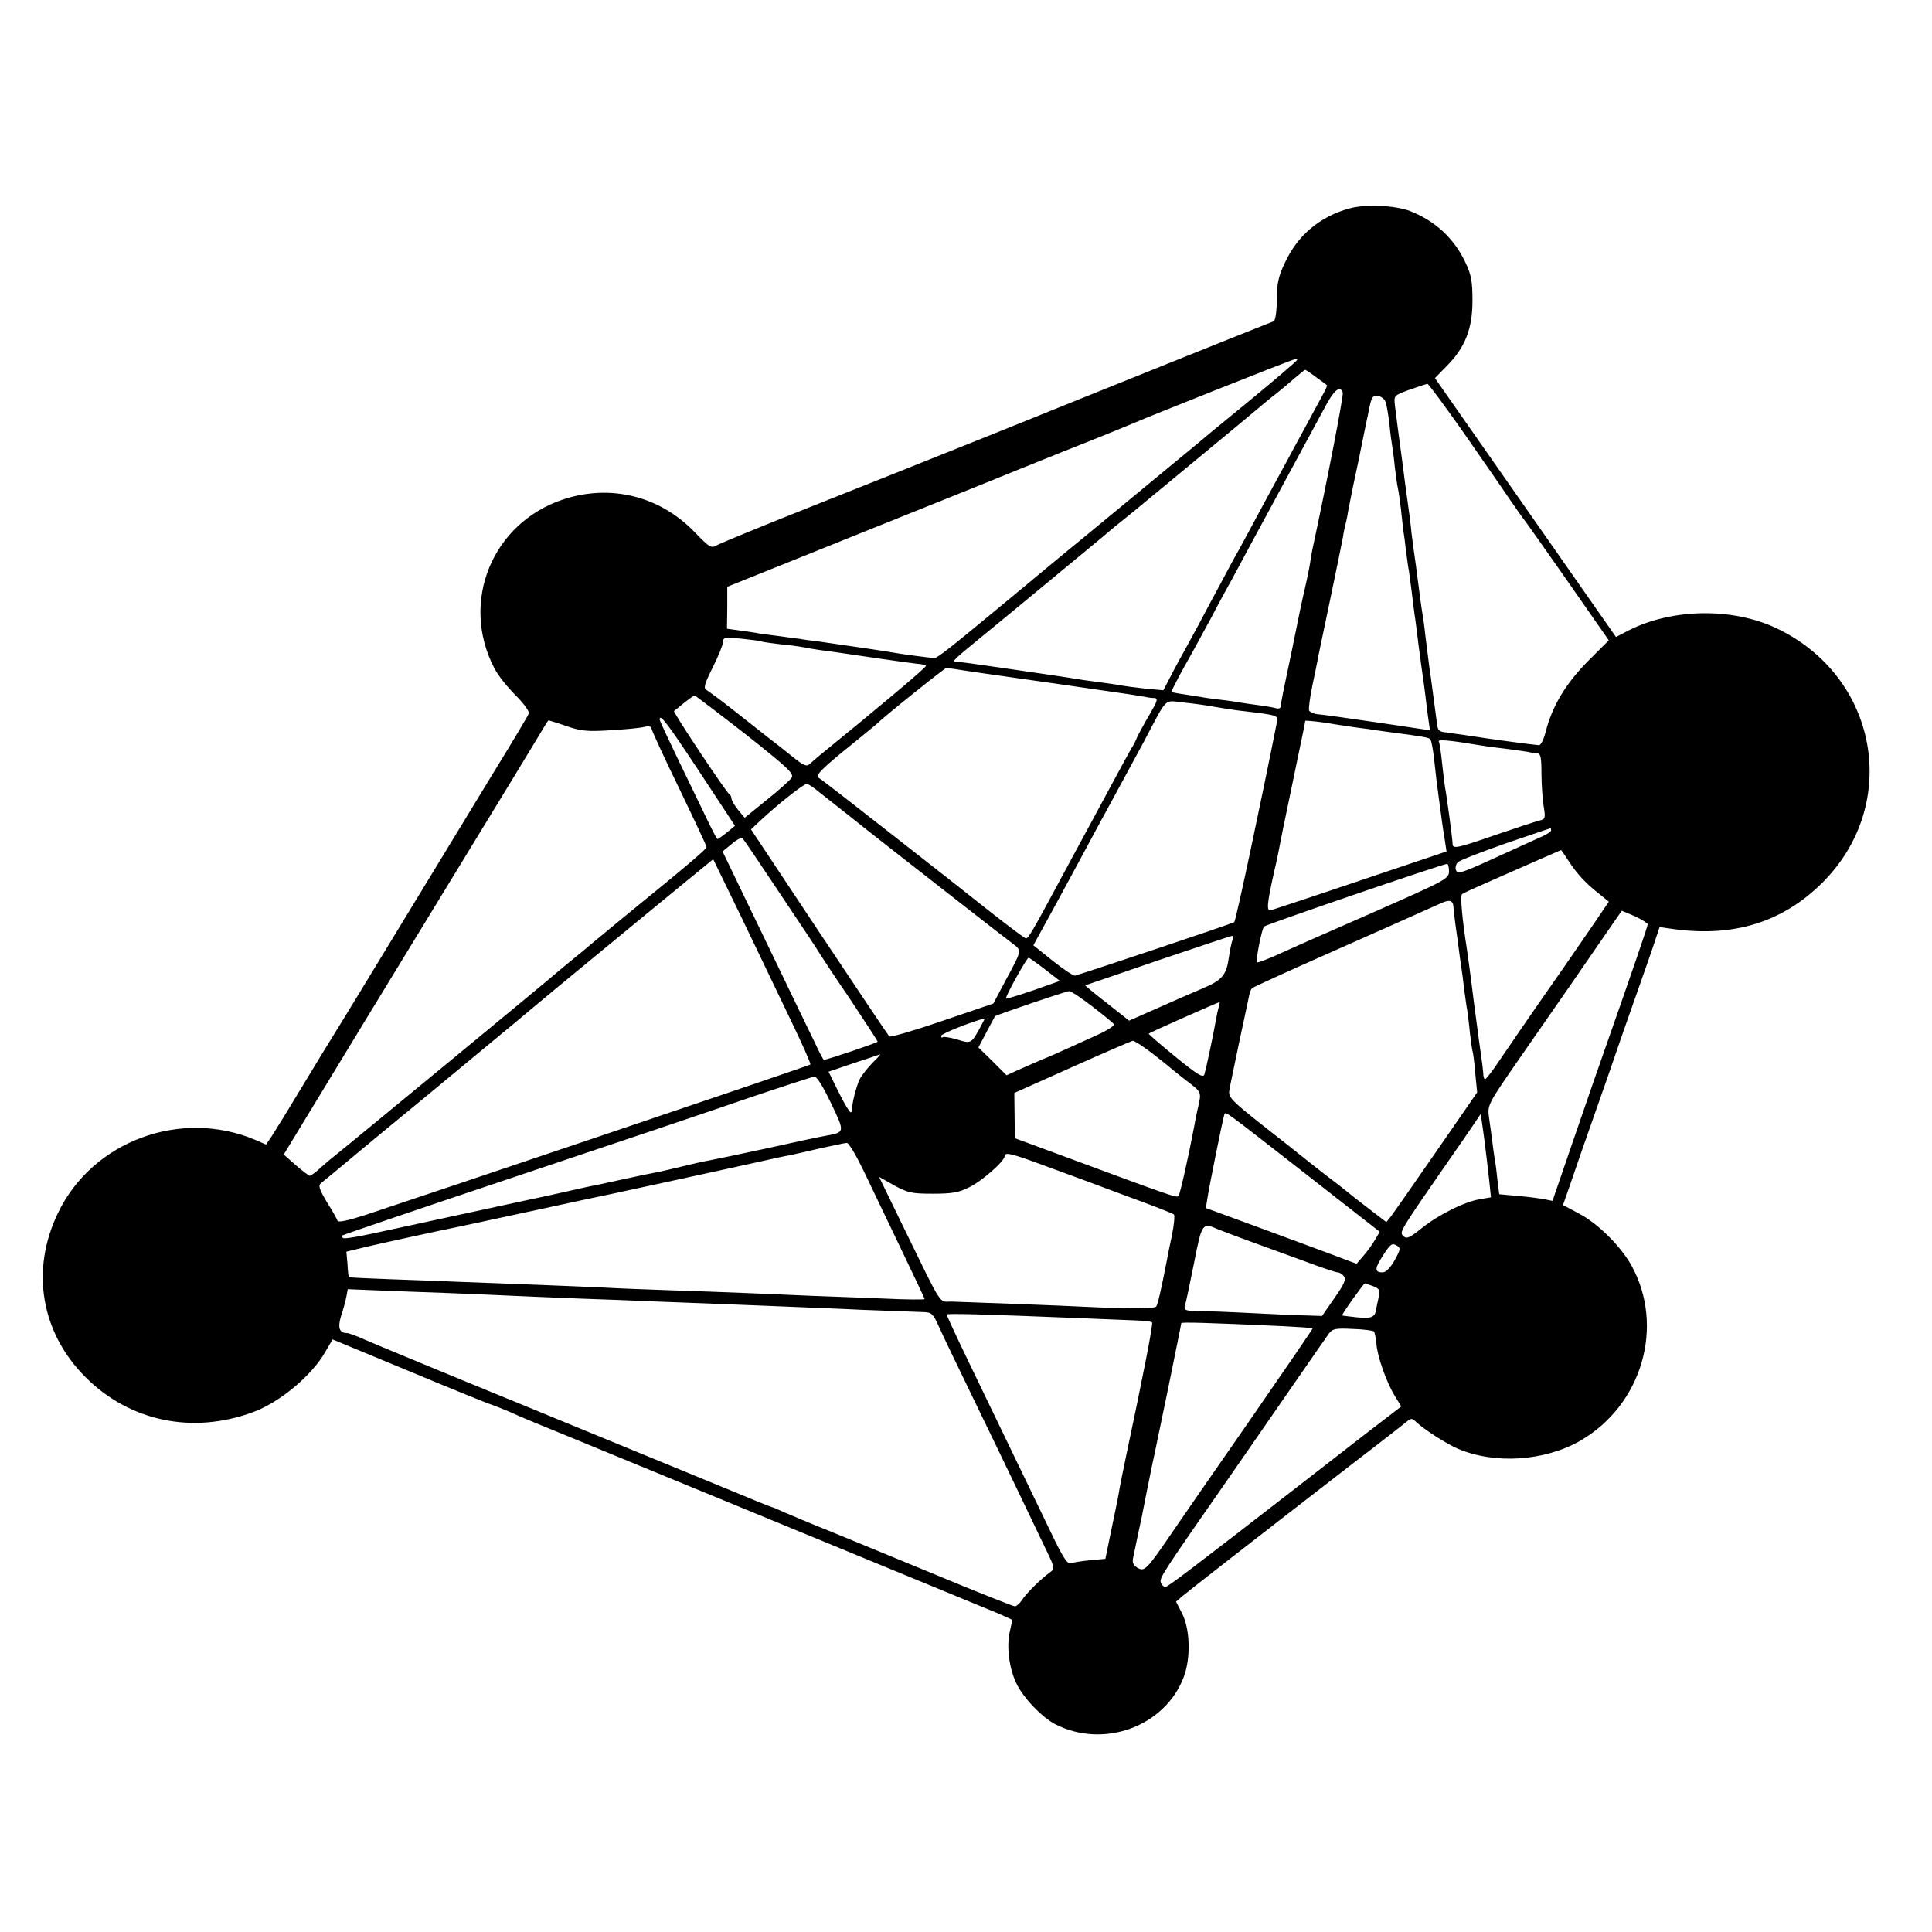<?xml version="1.0" standalone="no"?>
<!DOCTYPE svg PUBLIC "-//W3C//DTD SVG 20010904//EN"
 "http://www.w3.org/TR/2001/REC-SVG-20010904/DTD/svg10.dtd">
<svg version="1.0" xmlns="http://www.w3.org/2000/svg"
 width="700pt" height="700pt" viewBox="0 0 700 700"
 preserveAspectRatio="xMidYMid meet">
<g transform="translate(0,700) scale(0.1,-0.1)"
fill="#000000" stroke="none">
<path d="M4890 6245 c-107 -29 -190 -98 -236 -200 -22 -46 -28 -75 -28 -132 0
-40 -5 -74 -11 -77 -105 -41 -778 -312 -800 -321 -33 -14 -494 -199 -915 -366
-151 -60 -286 -116 -300 -123 -23 -14 -27 -12 -85 48 -127 130 -305 173 -476
116 -256 -86 -372 -370 -249 -609 12 -25 47 -69 77 -99 30 -30 52 -60 49 -67
-2 -7 -60 -104 -129 -216 -113 -186 -229 -376 -465 -764 -47 -77 -95 -156
-107 -175 -12 -19 -65 -105 -116 -190 -51 -85 -103 -169 -114 -186 l-21 -31
-39 17 c-270 114 -590 -4 -715 -265 -100 -207 -62 -433 100 -595 160 -160 388
-208 608 -126 95 35 211 131 260 217 l27 46 275 -114 c151 -63 286 -118 300
-122 14 -5 45 -17 70 -28 25 -12 131 -56 235 -98 273 -112 1481 -610 1537
-633 l46 -21 -9 -41 c-13 -55 -3 -135 24 -190 24 -51 92 -122 140 -147 175
-90 398 -9 466 171 26 69 23 175 -7 232 l-21 41 22 19 c21 18 270 212 632 492
88 67 168 130 178 138 21 17 22 17 39 1 26 -25 108 -78 150 -96 134 -57 313
-45 442 28 225 129 309 415 187 636 -39 70 -122 153 -192 189 l-56 30 28 80
c15 45 55 160 89 256 34 96 70 200 80 230 10 30 42 120 70 200 28 80 59 167
67 193 l16 48 56 -8 c215 -28 389 26 532 167 288 285 205 749 -165 924 -159
75 -377 72 -535 -8 l-46 -24 -328 469 -328 469 42 43 c67 67 94 135 94 237 0
71 -4 94 -26 140 -41 87 -109 149 -199 185 -56 21 -160 26 -220 10z m-190
-549 c0 -3 -75 -67 -167 -143 -93 -76 -177 -145 -188 -155 -72 -59 -467 -386
-500 -412 -22 -18 -99 -82 -171 -142 -234 -194 -278 -229 -289 -228 -13 0
-125 15 -145 19 -19 4 -164 25 -275 41 -27 3 -57 7 -65 9 -8 1 -42 5 -75 10
-33 4 -67 9 -75 10 -8 2 -38 6 -65 10 l-51 7 1 76 0 76 465 187 c256 103 476
191 490 197 14 6 133 54 265 107 132 52 249 100 260 105 35 16 570 229 578
229 4 1 7 -1 7 -3z m69 -63 c20 -14 37 -27 39 -29 2 -1 -8 -21 -21 -45 -13
-24 -40 -73 -59 -109 -20 -36 -49 -90 -65 -120 -53 -97 -102 -188 -139 -257
-20 -38 -48 -88 -62 -113 -13 -25 -47 -88 -75 -140 -27 -52 -66 -124 -86 -160
-20 -36 -48 -87 -61 -113 l-25 -48 -65 6 c-36 4 -74 9 -85 11 -11 2 -40 7 -65
10 -54 7 -97 13 -130 19 -14 2 -41 6 -60 9 -19 3 -102 15 -185 27 -82 12 -156
22 -163 22 -13 0 -3 10 79 77 41 33 365 301 458 378 24 21 72 60 106 87 34 28
90 74 126 104 35 29 82 68 104 86 91 75 231 191 241 200 6 5 27 23 47 38 19
15 50 41 68 57 19 16 36 30 38 30 2 0 20 -12 40 -27z m537 -205 c70 -101 146
-210 168 -243 23 -33 43 -62 46 -65 3 -3 74 -103 157 -222 l152 -218 -77 -77
c-80 -81 -129 -163 -152 -256 -7 -26 -17 -47 -24 -47 -18 1 -176 22 -271 37
-22 3 -51 7 -63 9 -29 3 -33 6 -36 36 -10 73 -18 136 -21 158 -4 25 -8 54 -21
160 -3 30 -8 64 -10 75 -2 11 -6 39 -9 62 -3 24 -10 75 -15 115 -6 40 -13 93
-16 118 -2 25 -9 79 -15 120 -6 41 -12 89 -14 105 -20 147 -27 205 -31 236 -4
36 -4 36 53 57 32 11 61 21 65 21 3 1 64 -81 134 -181z m-441 150 c4 -10 -58
-328 -110 -569 -2 -9 -6 -33 -9 -53 -3 -19 -11 -57 -17 -83 -16 -70 -15 -65
-49 -233 -18 -85 -34 -162 -35 -170 -2 -8 -4 -21 -4 -28 -1 -8 -8 -11 -18 -8
-10 3 -38 8 -63 11 -25 3 -56 8 -70 10 -14 3 -45 7 -70 10 -25 3 -56 7 -70 10
-14 2 -43 7 -64 10 -22 3 -41 7 -42 8 -1 1 19 41 45 88 27 47 71 129 100 182
28 54 62 116 75 139 13 24 39 72 58 108 143 264 246 455 277 512 34 65 56 83
66 56z m155 -34 c4 -10 10 -46 14 -79 3 -33 8 -69 10 -80 2 -11 7 -47 10 -80
4 -33 9 -67 11 -75 2 -8 7 -42 11 -75 3 -33 8 -69 9 -80 2 -11 6 -42 9 -70 4
-27 8 -61 11 -75 2 -14 6 -47 10 -75 3 -27 8 -63 10 -80 3 -16 9 -68 15 -115
6 -47 13 -96 15 -110 2 -14 7 -47 10 -75 3 -27 8 -66 11 -86 l5 -35 -188 28
c-103 15 -201 29 -217 30 -15 1 -30 8 -33 14 -2 7 3 47 12 90 9 44 19 90 21
104 3 14 23 111 45 215 22 105 42 204 45 220 2 17 7 37 9 45 2 8 7 29 9 45 3
17 19 98 37 180 17 83 32 159 35 170 13 68 15 72 36 70 12 -1 24 -10 28 -21z
m-2261 -868 c3 -2 33 -6 66 -10 33 -3 71 -8 85 -11 14 -3 40 -7 59 -10 62 -8
106 -15 216 -31 61 -9 122 -17 138 -19 15 -1 30 -4 32 -7 4 -4 -169 -149 -389
-328 -10 -8 -24 -21 -32 -28 -12 -11 -23 -6 -67 30 -30 24 -69 55 -88 69 -19
15 -72 57 -119 94 -47 37 -92 70 -100 75 -12 7 -8 21 23 83 20 40 37 82 37 92
0 16 7 17 66 11 37 -4 69 -8 73 -10z m746 -107 c39 -6 82 -12 96 -14 51 -7
455 -65 494 -71 22 -3 47 -8 55 -9 8 -2 23 -4 32 -4 15 -1 12 -10 -17 -60 -19
-32 -39 -69 -45 -82 -5 -13 -14 -31 -20 -39 -5 -8 -37 -67 -71 -130 -34 -63
-74 -137 -89 -165 -15 -27 -60 -111 -100 -185 -100 -186 -114 -210 -123 -210
-4 0 -64 45 -135 101 -70 55 -140 111 -157 124 -16 12 -89 70 -162 127 -185
145 -284 222 -297 230 -13 9 11 33 129 128 44 36 82 67 85 70 16 18 243 200
249 200 3 0 38 -5 76 -11z m-804 -229 c154 -122 177 -143 167 -158 -6 -9 -47
-46 -91 -81 l-79 -64 -24 29 c-13 16 -23 34 -24 41 0 6 -3 13 -7 15 -10 4
-206 299 -201 302 2 1 18 14 36 29 19 15 36 27 39 27 2 0 85 -63 184 -140z
m1694 100 c28 -5 68 -11 90 -14 152 -18 146 -17 141 -45 -56 -282 -148 -717
-154 -722 -5 -5 -505 -172 -577 -194 -6 -1 -42 23 -81 54 l-70 56 73 133 c40
73 93 172 119 220 26 48 72 134 104 192 31 58 78 143 103 190 89 169 73 152
142 145 33 -3 83 -10 110 -15z m-1861 -236 l129 -196 -29 -24 c-16 -13 -31
-23 -34 -24 -3 0 -20 33 -39 73 -19 39 -65 135 -103 213 -37 77 -68 143 -68
147 0 24 29 -15 144 -189z m-481 165 c52 -18 77 -20 157 -15 52 3 107 8 123
12 16 4 27 2 27 -4 0 -6 45 -104 100 -217 55 -114 100 -210 100 -214 0 -7 -59
-58 -300 -254 -52 -43 -104 -86 -115 -95 -11 -10 -45 -38 -75 -62 -30 -25 -57
-47 -60 -50 -4 -5 -786 -650 -815 -672 -5 -5 -23 -19 -38 -33 -15 -14 -31 -25
-35 -25 -4 1 -27 18 -51 39 l-43 38 293 482 c162 265 332 544 379 621 47 77
123 202 169 277 46 76 91 150 100 165 9 16 17 28 19 28 1 0 31 -9 65 -21z
m2782 7 c11 -2 47 -7 80 -12 33 -4 62 -8 65 -9 3 0 32 -5 65 -9 108 -14 130
-18 137 -24 4 -4 10 -36 14 -72 4 -36 8 -72 9 -80 2 -14 12 -93 20 -150 2 -14
6 -43 10 -65 l6 -40 -312 -105 c-171 -58 -317 -106 -325 -108 -16 -4 -13 25
11 133 8 33 17 75 20 93 3 18 24 120 46 225 22 106 42 201 44 212 2 11 4 21 4
23 1 3 70 -5 106 -12z m525 -76 c30 -5 78 -11 105 -14 28 -4 59 -8 70 -10 11
-3 27 -5 35 -5 12 -1 15 -16 15 -73 0 -40 4 -94 8 -119 7 -43 6 -47 -15 -52
-13 -3 -83 -26 -156 -51 -144 -50 -159 -53 -159 -33 0 14 -21 172 -27 202 -2
11 -7 51 -11 90 -4 38 -9 74 -12 78 -5 9 40 5 147 -13z m-2392 -170 c20 -16
76 -60 123 -97 47 -38 103 -81 124 -98 79 -62 423 -331 453 -353 35 -27 36
-22 -26 -137 l-43 -81 -185 -63 c-102 -35 -188 -60 -192 -56 -4 4 -118 174
-254 378 l-247 372 32 30 c67 63 158 134 170 135 5 0 25 -13 45 -30z m2652
-139 c0 -5 -22 -18 -49 -29 -26 -12 -77 -35 -112 -51 -168 -77 -177 -80 -184
-63 -3 8 0 21 7 28 7 7 85 37 173 68 88 30 161 55 163 55 1 1 2 -3 2 -8z
m-2789 -236 c74 -110 136 -204 139 -210 3 -5 51 -79 108 -162 56 -84 102 -155
102 -157 0 -4 -184 -66 -195 -66 -2 0 -17 28 -33 63 -17 34 -69 143 -117 242
-48 99 -116 241 -152 315 l-65 135 33 27 c18 16 36 25 40 20 4 -4 67 -97 140
-207z m2854 123 c30 -46 62 -80 112 -119 l32 -26 -57 -84 c-32 -46 -83 -120
-113 -164 -103 -147 -180 -259 -226 -327 -25 -38 -49 -68 -52 -68 -4 0 -7 10
-7 23 -1 12 -4 38 -7 57 -3 19 -15 109 -27 200 -11 91 -23 176 -25 190 -17
108 -25 194 -18 200 4 4 53 26 108 50 55 24 134 59 175 77 41 18 76 33 76 33
1 0 14 -19 29 -42z m-2950 -303 c29 -60 87 -182 129 -269 42 -87 75 -161 72
-163 -3 -4 -1379 -468 -1615 -546 -59 -19 -96 -27 -98 -20 -2 6 -19 37 -39 68
-28 48 -32 60 -20 69 8 6 60 49 116 96 56 47 175 145 264 218 153 127 181 150
286 237 25 20 65 54 90 75 48 40 161 134 226 187 21 17 129 106 238 196 l200
164 49 -101 c27 -55 73 -150 102 -211z m2515 268 c0 -27 -12 -33 -273 -148
-149 -65 -305 -134 -346 -153 -40 -18 -75 -31 -77 -29 -5 5 17 120 26 130 6 7
646 226 663 227 4 0 7 -12 7 -27z m16 -129 c1 -10 4 -41 8 -69 4 -27 9 -63 11
-80 2 -16 6 -46 9 -65 3 -19 8 -57 11 -85 4 -27 8 -61 11 -75 2 -14 7 -52 10
-85 4 -33 8 -62 10 -66 1 -3 6 -37 9 -76 l7 -71 -148 -214 c-81 -117 -155
-223 -164 -235 l-17 -21 -64 49 c-35 27 -71 55 -79 62 -8 7 -44 35 -80 62 -35
28 -73 57 -85 67 -11 9 -75 60 -143 113 -110 87 -122 100 -118 124 2 14 19 94
36 176 18 83 34 159 36 169 2 11 7 23 11 26 5 4 123 58 263 120 224 99 326
145 420 187 32 15 45 11 46 -13z m658 -34 c25 -12 46 -25 46 -29 0 -7 -65
-196 -153 -446 -18 -50 -68 -195 -112 -323 l-80 -233 -30 6 c-16 3 -60 9 -97
12 l-66 6 -7 56 c-3 31 -8 68 -11 82 -2 14 -6 41 -8 60 -3 19 -7 55 -11 80 -6
45 -6 46 111 215 158 227 223 321 302 436 37 54 68 98 68 98 1 0 22 -9 48 -20z
m-1459 -87 c-3 -10 -9 -36 -12 -58 -9 -67 -23 -85 -93 -115 -36 -15 -111 -48
-167 -73 l-102 -45 -81 64 c-45 35 -80 64 -78 64 1 0 120 41 263 90 143 48
264 89 269 89 4 1 5 -7 1 -16z m-679 -105 l54 -42 -96 -34 c-53 -18 -98 -32
-99 -30 -5 4 75 148 82 148 2 0 29 -19 59 -42z m171 -134 c40 -31 76 -60 79
-65 3 -5 -25 -23 -63 -40 -37 -17 -86 -39 -108 -49 -22 -10 -62 -28 -90 -39
-27 -12 -68 -30 -89 -39 l-39 -18 -51 51 -51 50 29 55 c16 30 30 56 31 58 3 4
258 91 269 91 5 1 43 -24 83 -55z m459 -1 c-3 -10 -8 -33 -11 -51 -8 -47 -35
-174 -41 -194 -4 -15 -24 -3 -105 63 -55 45 -99 83 -97 84 3 4 250 113 256
114 2 1 1 -7 -2 -16z m-867 -80 c-30 -54 -31 -55 -82 -39 -25 7 -48 11 -51 8
-4 -3 -6 -1 -6 5 0 8 115 53 157 63 2 0 -7 -17 -18 -37z m620 -85 c31 -24 61
-48 67 -53 6 -6 34 -28 62 -50 56 -42 56 -41 42 -100 -5 -22 -11 -51 -13 -65
-19 -101 -51 -246 -57 -253 -7 -8 -17 -4 -479 167 l-114 42 -1 82 -1 82 210
94 c116 52 214 94 219 95 5 1 34 -18 65 -41z m-1009 -40 c-17 -18 -38 -44 -45
-58 -13 -26 -31 -98 -27 -112 1 -5 -2 -8 -6 -8 -4 0 -24 33 -44 74 l-36 73 91
31 c51 17 94 31 96 32 2 0 -11 -15 -29 -32z m-149 -145 c51 -108 52 -105 -24
-119 -18 -3 -112 -23 -210 -45 -98 -21 -193 -41 -210 -44 -18 -3 -58 -12 -90
-20 -32 -8 -73 -17 -90 -21 -18 -3 -70 -14 -117 -24 -47 -10 -96 -21 -110 -24
-14 -2 -68 -14 -120 -26 -52 -12 -106 -23 -120 -26 -24 -5 -295 -64 -485 -105
-145 -32 -188 -39 -193 -34 -3 3 -3 7 -1 9 2 2 283 98 624 212 341 114 721
242 845 285 124 42 232 77 240 78 10 1 31 -34 61 -96z m1727 -262 l261 -204
-17 -29 c-9 -16 -28 -42 -42 -58 l-25 -29 -90 34 c-49 18 -172 64 -273 101
l-183 67 5 31 c6 43 56 288 61 304 6 17 -18 33 303 -217z m657 -12 l7 -67 -40
-7 c-56 -9 -148 -55 -211 -105 -45 -36 -55 -40 -67 -28 -14 14 -14 15 165 273
35 50 75 108 89 129 l27 40 12 -85 c6 -46 14 -114 18 -150z m-2266 29 c27 -57
88 -183 135 -282 47 -98 86 -180 86 -183 0 -2 -66 -2 -147 2 -82 3 -200 8
-263 10 -63 3 -169 7 -235 10 -66 3 -190 7 -275 10 -85 3 -195 7 -245 10 -49
2 -157 7 -240 10 -82 3 -202 8 -265 10 -63 3 -182 7 -264 10 -83 3 -151 6
-152 8 -1 1 -4 22 -5 47 l-4 45 70 17 c59 14 275 61 340 74 46 10 67 14 200
43 277 60 330 71 350 75 24 5 462 100 555 121 36 8 76 17 90 19 14 3 63 14
110 25 47 10 91 20 98 20 7 1 34 -45 61 -101z m657 18 c66 -24 196 -72 289
-107 94 -34 173 -65 178 -69 4 -3 1 -38 -7 -76 -8 -39 -17 -81 -19 -94 -20
-103 -32 -156 -38 -164 -7 -8 -105 -8 -254 -1 -70 4 -419 17 -485 19 -51 2
-28 -34 -182 281 l-83 171 55 -31 c49 -27 64 -30 140 -30 68 0 94 4 131 23 46
22 129 95 129 113 0 16 25 10 146 -35z m627 -230 c18 -7 70 -27 117 -44 47
-17 135 -49 195 -71 61 -23 115 -41 121 -41 7 0 17 -6 23 -14 9 -11 2 -28 -34
-79 l-45 -65 -123 4 c-67 3 -151 7 -187 9 -36 2 -93 4 -128 4 -55 1 -63 3 -59
19 3 9 18 79 33 155 29 147 30 148 87 123z m640 -112 c-15 -27 -32 -44 -43
-44 -31 0 -30 14 2 63 25 39 32 44 47 35 17 -10 16 -14 -6 -54z m-78 -94 c23
-9 26 -14 20 -41 -4 -17 -8 -37 -9 -43 -4 -29 -17 -34 -69 -29 -28 3 -53 6
-54 7 -3 3 78 116 82 116 2 0 16 -5 30 -10z m-3350 -25 c94 -4 199 -8 235 -10
36 -2 144 -6 240 -10 96 -3 213 -8 260 -10 47 -2 164 -6 260 -10 96 -4 209 -8
250 -10 41 -2 158 -6 260 -11 102 -4 199 -7 217 -8 28 -1 34 -6 54 -51 12 -27
67 -142 122 -255 105 -216 218 -452 269 -559 30 -62 30 -65 12 -78 -33 -24
-85 -75 -101 -100 -8 -12 -20 -23 -26 -23 -6 0 -135 51 -286 114 -152 63 -328
135 -391 161 -63 25 -134 55 -157 65 -24 11 -45 20 -48 20 -2 0 -84 33 -182
74 -98 40 -416 171 -708 291 -291 119 -554 228 -583 241 -29 13 -58 24 -65 24
-28 0 -34 20 -21 63 8 23 16 54 19 69 l5 27 98 -4 c53 -2 174 -7 267 -10z
m2290 -91 c77 -3 166 -7 197 -8 31 -1 59 -4 62 -7 5 -5 -32 -192 -98 -504 -8
-38 -17 -83 -20 -100 -2 -16 -15 -80 -28 -141 l-23 -112 -55 -5 c-30 -3 -62
-8 -70 -11 -12 -5 -29 21 -72 111 -173 359 -233 483 -302 626 -42 87 -76 161
-76 164 0 5 138 1 485 -13z m734 -29 c58 -3 105 -6 107 -8 1 -1 -101 -150
-227 -332 -126 -181 -254 -366 -284 -410 -90 -132 -98 -140 -123 -126 -14 8
-20 18 -17 34 5 23 21 103 31 147 4 22 27 136 39 195 3 11 27 129 55 263 27
133 50 245 50 248 0 4 86 2 369 -11z m329 -19 c3 -4 7 -24 9 -45 3 -45 37
-142 68 -191 l22 -36 -129 -99 c-71 -55 -182 -141 -246 -191 -387 -300 -471
-364 -480 -364 -5 0 -13 7 -16 16 -6 16 2 29 253 389 69 99 173 250 232 335
59 85 114 165 123 177 14 19 24 21 86 18 39 -1 74 -6 78 -9z"/>
</g>
</svg>
